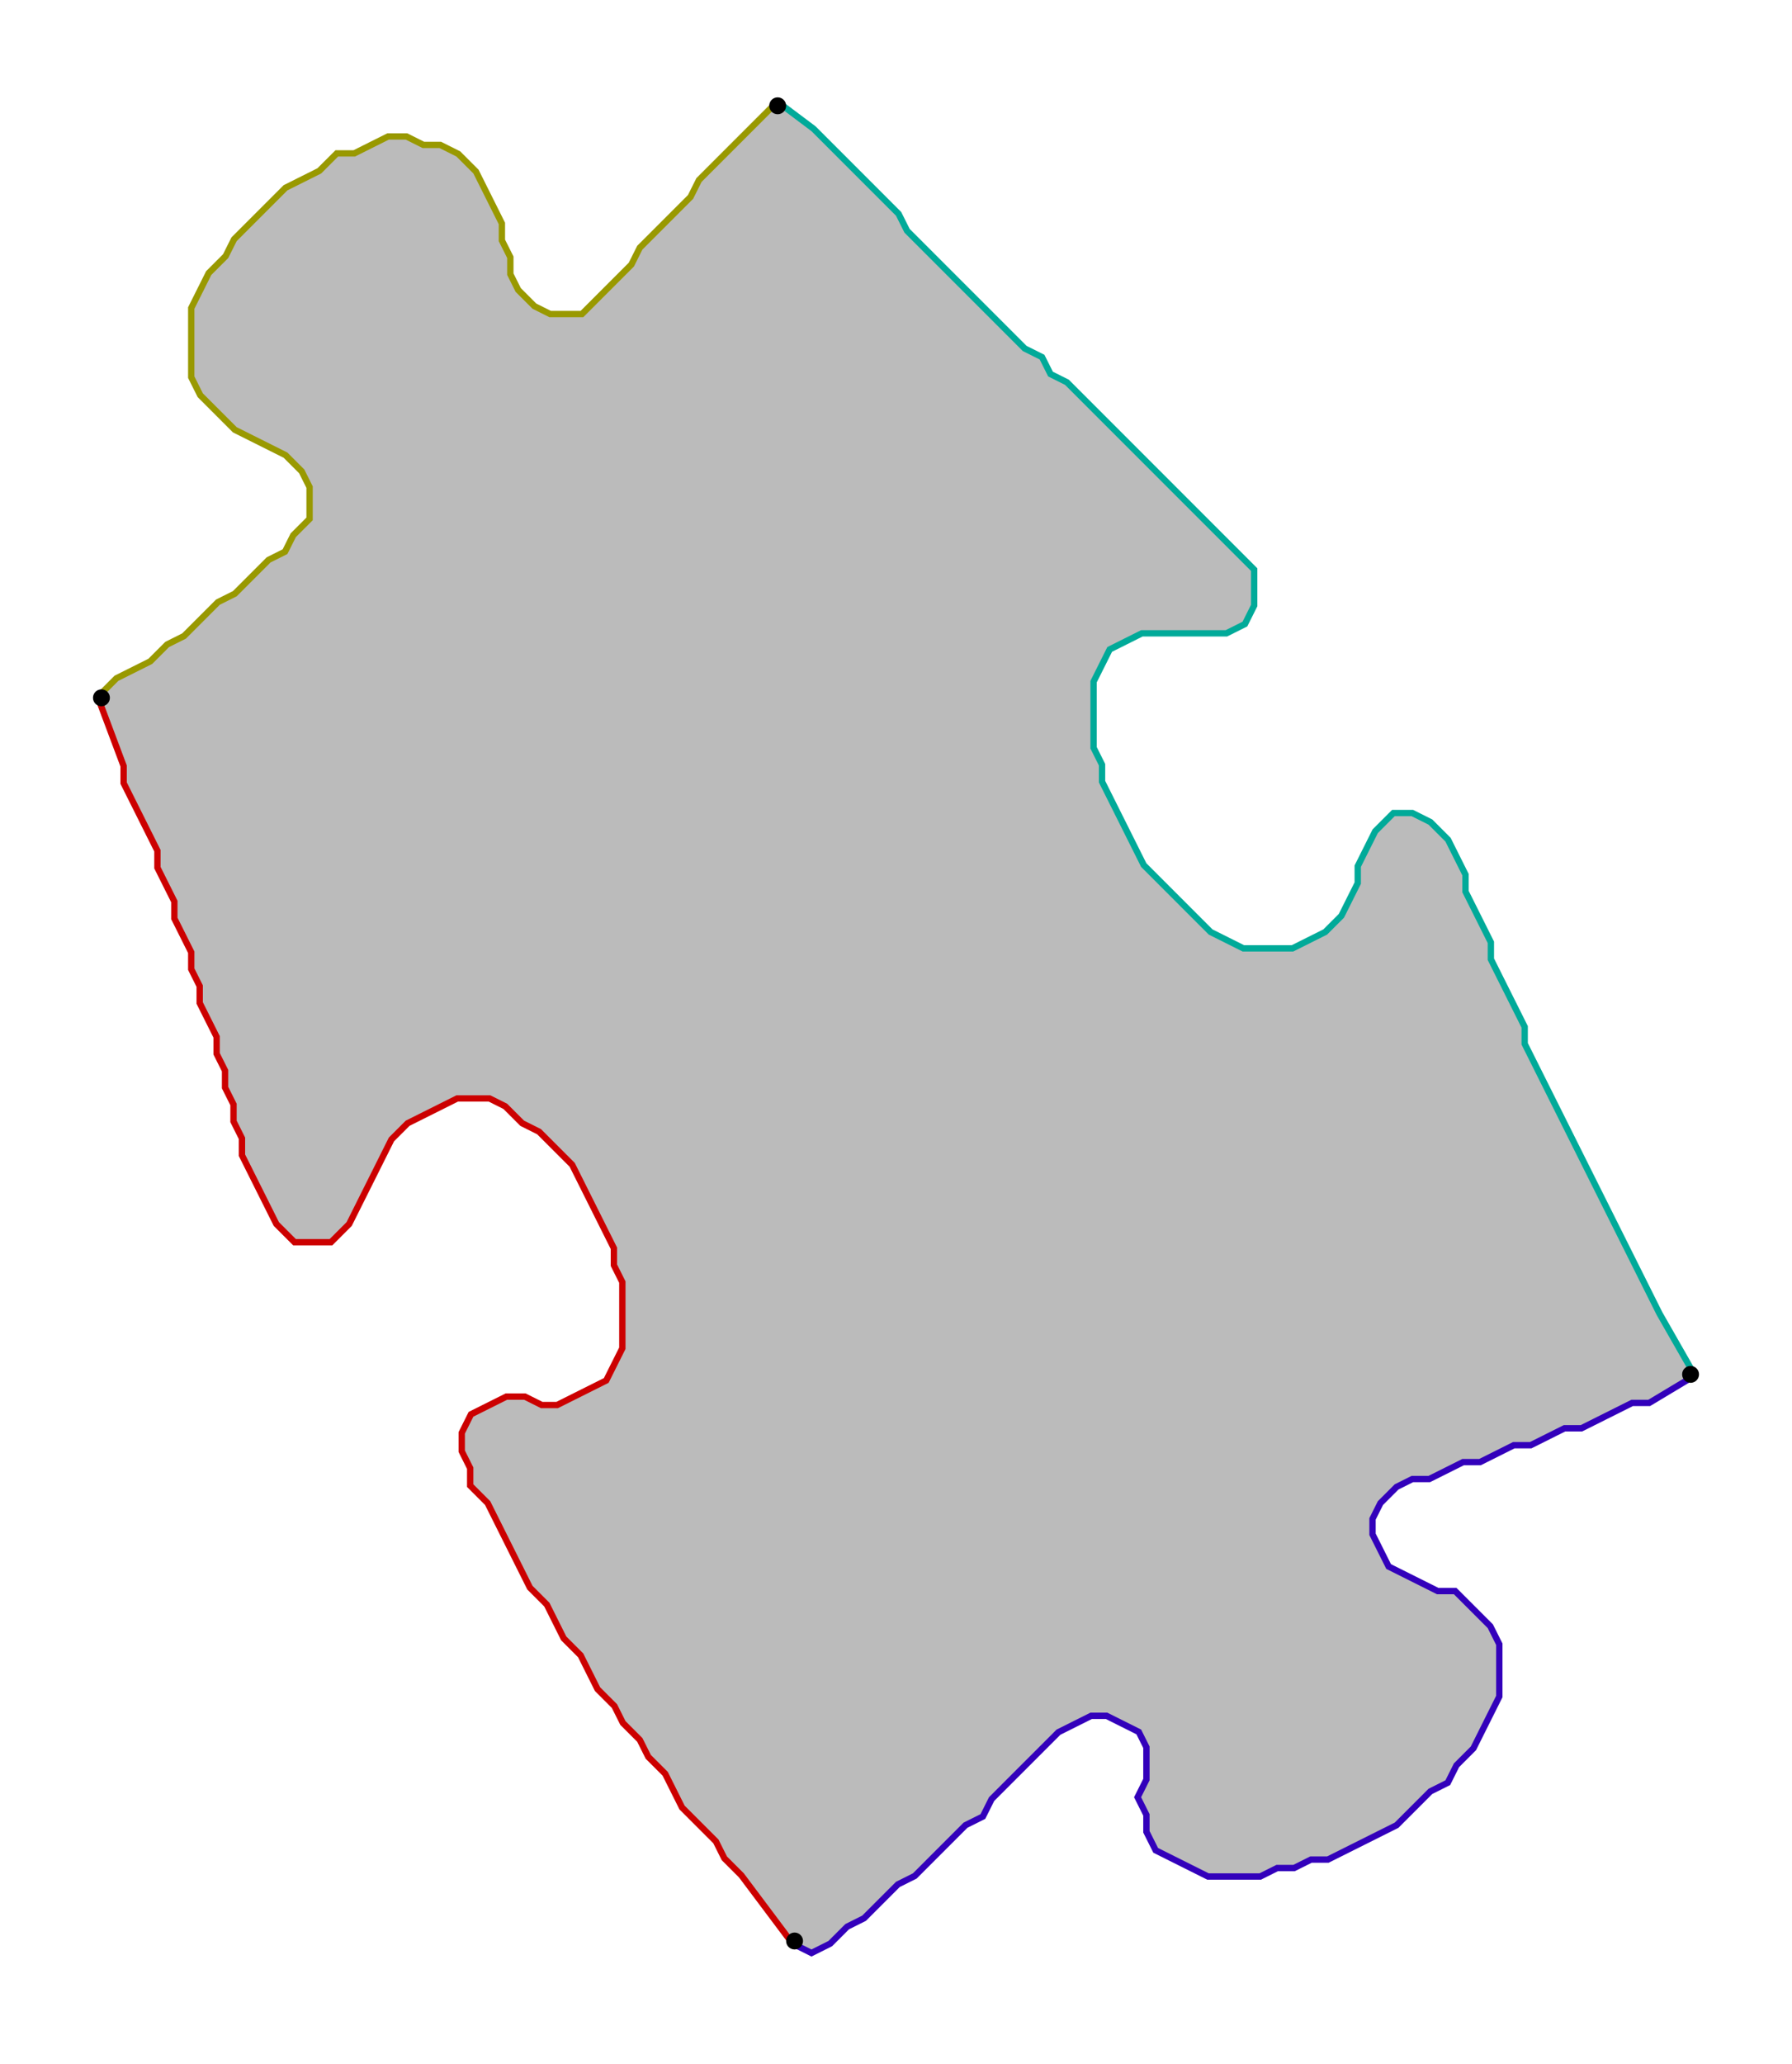 <?xml version="1.0" encoding="UTF-8" standalone="no"?><svg width="576" height="663" viewBox="-10 -10 212 241" xmlns="http://www.w3.org/2000/svg" xmlns:xlink="http://www.w3.org/1999/xlink"><polyline points="84,218 78,210 76,208 75,206 73,204 71,202 70,200 69,198 67,196 66,194 64,192 63,190 61,188 60,186 59,184 57,182 56,180 55,178 53,176 52,174 51,172 50,170 49,168 48,166 46,164 46,162 45,160 45,158 46,156 48,155 50,154 52,154 54,155 56,155 58,154 60,153 62,152 63,150 64,148 64,146 64,144 64,142 64,140 63,138 63,136 62,134 61,132 60,130 59,128 58,126 56,124 54,122 52,121 50,119 48,118 46,118 44,118 42,119 40,120 38,121 36,123 35,125 34,127 33,129 32,131 31,133 29,135 27,135 25,135 23,133 22,131 21,129 20,127 19,125 19,123 18,121 18,119 17,117 17,115 16,113 16,111 15,109 14,107 14,105 13,103 13,101 12,99 11,97 11,95 10,93 9,91 9,89 8,87 7,85 6,83 5,81 5,79 2,71" style="fill:none; stroke:#cc0000; stroke-width:1.5" /><polyline points="2,71 4,69 6,68 8,67 10,65 12,64 14,62 16,60 18,59 20,57 22,55 24,54 25,52 27,50 27,48 27,46 26,44 24,42 22,41 20,40 18,39 16,37 14,35 13,33 13,31 13,29 13,27 13,25 14,23 15,21 17,19 18,17 20,15 22,13 24,11 26,10 28,9 30,7 32,7 34,6 36,5 38,5 40,6 42,6 44,7 46,9 47,11 48,13 49,15 49,17 50,19 50,21 51,23 53,25 55,26 57,26 59,26 61,24 63,22 65,20 66,18 68,16 70,14 72,12 73,10 75,8 82,1" style="fill:none; stroke:#999900; stroke-width:1.5" /><polyline points="82,1 86,4 88,6 90,8 92,10 94,12 96,14 97,16 99,18 101,20 103,22 105,24 107,26 109,28 111,30 113,31 114,33 116,34 118,36 120,38 122,40 124,42 126,44 128,46 130,48 132,50 134,52 136,54 138,56 138,58 138,60 137,62 135,63 133,63 131,63 129,63 127,63 125,63 123,64 121,65 120,67 119,69 119,71 119,73 119,75 119,77 120,79 120,81 121,83 122,85 123,87 124,89 125,91 127,93 129,95 131,97 133,99 135,100 137,101 139,101 141,101 143,101 145,100 147,99 149,97 150,95 151,93 151,91 152,89 153,87 155,85 157,85 159,86 161,88 162,90 163,92 163,94 164,96 165,98 166,100 166,102 167,104 168,106 169,108 170,110 170,112 171,114 172,116 173,118 174,120 175,122 176,124 177,126 178,128 179,130 180,132 181,134 182,136 183,138 184,140 185,142 186,144 190,151" style="fill:none; stroke:#00aa99; stroke-width:1.5" /><polyline points="190,151 185,154 183,154 181,155 179,156 177,157 175,157 173,158 171,159 169,159 167,160 165,161 163,161 161,162 159,163 157,163 155,164 153,166 152,168 152,170 153,172 154,174 156,175 158,176 160,177 162,177 164,179 166,181 167,183 167,185 167,187 167,189 166,191 165,193 164,195 162,197 161,199 159,200 157,202 155,204 153,205 151,206 149,207 147,208 145,208 143,209 141,209 139,210 137,210 135,210 133,210 131,209 129,208 127,207 126,205 126,203 125,201 126,199 126,197 126,195 125,193 123,192 121,191 119,191 117,192 115,193 113,195 111,197 109,199 107,201 106,203 104,204 102,206 100,208 98,210 96,211 94,213 92,215 90,216 88,218 86,219 84,218" style="fill:none; stroke:#3300bb; stroke-width:1.5" /><polyline points="84,218 78,210 76,208 75,206 73,204 71,202 70,200 69,198 67,196 66,194 64,192 63,190 61,188 60,186 59,184 57,182 56,180 55,178 53,176 52,174 51,172 50,170 49,168 48,166 46,164 46,162 45,160 45,158 46,156 48,155 50,154 52,154 54,155 56,155 58,154 60,153 62,152 63,150 64,148 64,146 64,144 64,142 64,140 63,138 63,136 62,134 61,132 60,130 59,128 58,126 56,124 54,122 52,121 50,119 48,118 46,118 44,118 42,119 40,120 38,121 36,123 35,125 34,127 33,129 32,131 31,133 29,135 27,135 25,135 23,133 22,131 21,129 20,127 19,125 19,123 18,121 18,119 17,117 17,115 16,113 16,111 15,109 14,107 14,105 13,103 13,101 12,99 11,97 11,95 10,93 9,91 9,89 8,87 7,85 6,83 5,81 5,79 2,71 4,69 6,68 8,67 10,65 12,64 14,62 16,60 18,59 20,57 22,55 24,54 25,52 27,50 27,48 27,46 26,44 24,42 22,41 20,40 18,39 16,37 14,35 13,33 13,31 13,29 13,27 13,25 14,23 15,21 17,19 18,17 20,15 22,13 24,11 26,10 28,9 30,7 32,7 34,6 36,5 38,5 40,6 42,6 44,7 46,9 47,11 48,13 49,15 49,17 50,19 50,21 51,23 53,25 55,26 57,26 59,26 61,24 63,22 65,20 66,18 68,16 70,14 72,12 73,10 75,8 82,1 86,4 88,6 90,8 92,10 94,12 96,14 97,16 99,18 101,20 103,22 105,24 107,26 109,28 111,30 113,31 114,33 116,34 118,36 120,38 122,40 124,42 126,44 128,46 130,48 132,50 134,52 136,54 138,56 138,58 138,60 137,62 135,63 133,63 131,63 129,63 127,63 125,63 123,64 121,65 120,67 119,69 119,71 119,73 119,75 119,77 120,79 120,81 121,83 122,85 123,87 124,89 125,91 127,93 129,95 131,97 133,99 135,100 137,101 139,101 141,101 143,101 145,100 147,99 149,97 150,95 151,93 151,91 152,89 153,87 155,85 157,85 159,86 161,88 162,90 163,92 163,94 164,96 165,98 166,100 166,102 167,104 168,106 169,108 170,110 170,112 171,114 172,116 173,118 174,120 175,122 176,124 177,126 178,128 179,130 180,132 181,134 182,136 183,138 184,140 185,142 186,144 190,151 185,154 183,154 181,155 179,156 177,157 175,157 173,158 171,159 169,159 167,160 165,161 163,161 161,162 159,163 157,163 155,164 153,166 152,168 152,170 153,172 154,174 156,175 158,176 160,177 162,177 164,179 166,181 167,183 167,185 167,187 167,189 166,191 165,193 164,195 162,197 161,199 159,200 157,202 155,204 153,205 151,206 149,207 147,208 145,208 143,209 141,209 139,210 137,210 135,210 133,210 131,209 129,208 127,207 126,205 126,203 125,201 126,199 126,197 126,195 125,193 123,192 121,191 119,191 117,192 115,193 113,195 111,197 109,199 107,201 106,203 104,204 102,206 100,208 98,210 96,211 94,213 92,215 90,216 88,218 86,219 84,218" style="fill:#bbbbbb; stroke-width:0" /><circle cx="84" cy="218" r="1.0" style="fill:#000000; stroke-width:0" /><circle cx="2" cy="71" r="1.0" style="fill:#000000; stroke-width:0" /><circle cx="82" cy="1" r="1.0" style="fill:#000000; stroke-width:0" /><circle cx="190" cy="151" r="1.0" style="fill:#000000; stroke-width:0" /></svg>
